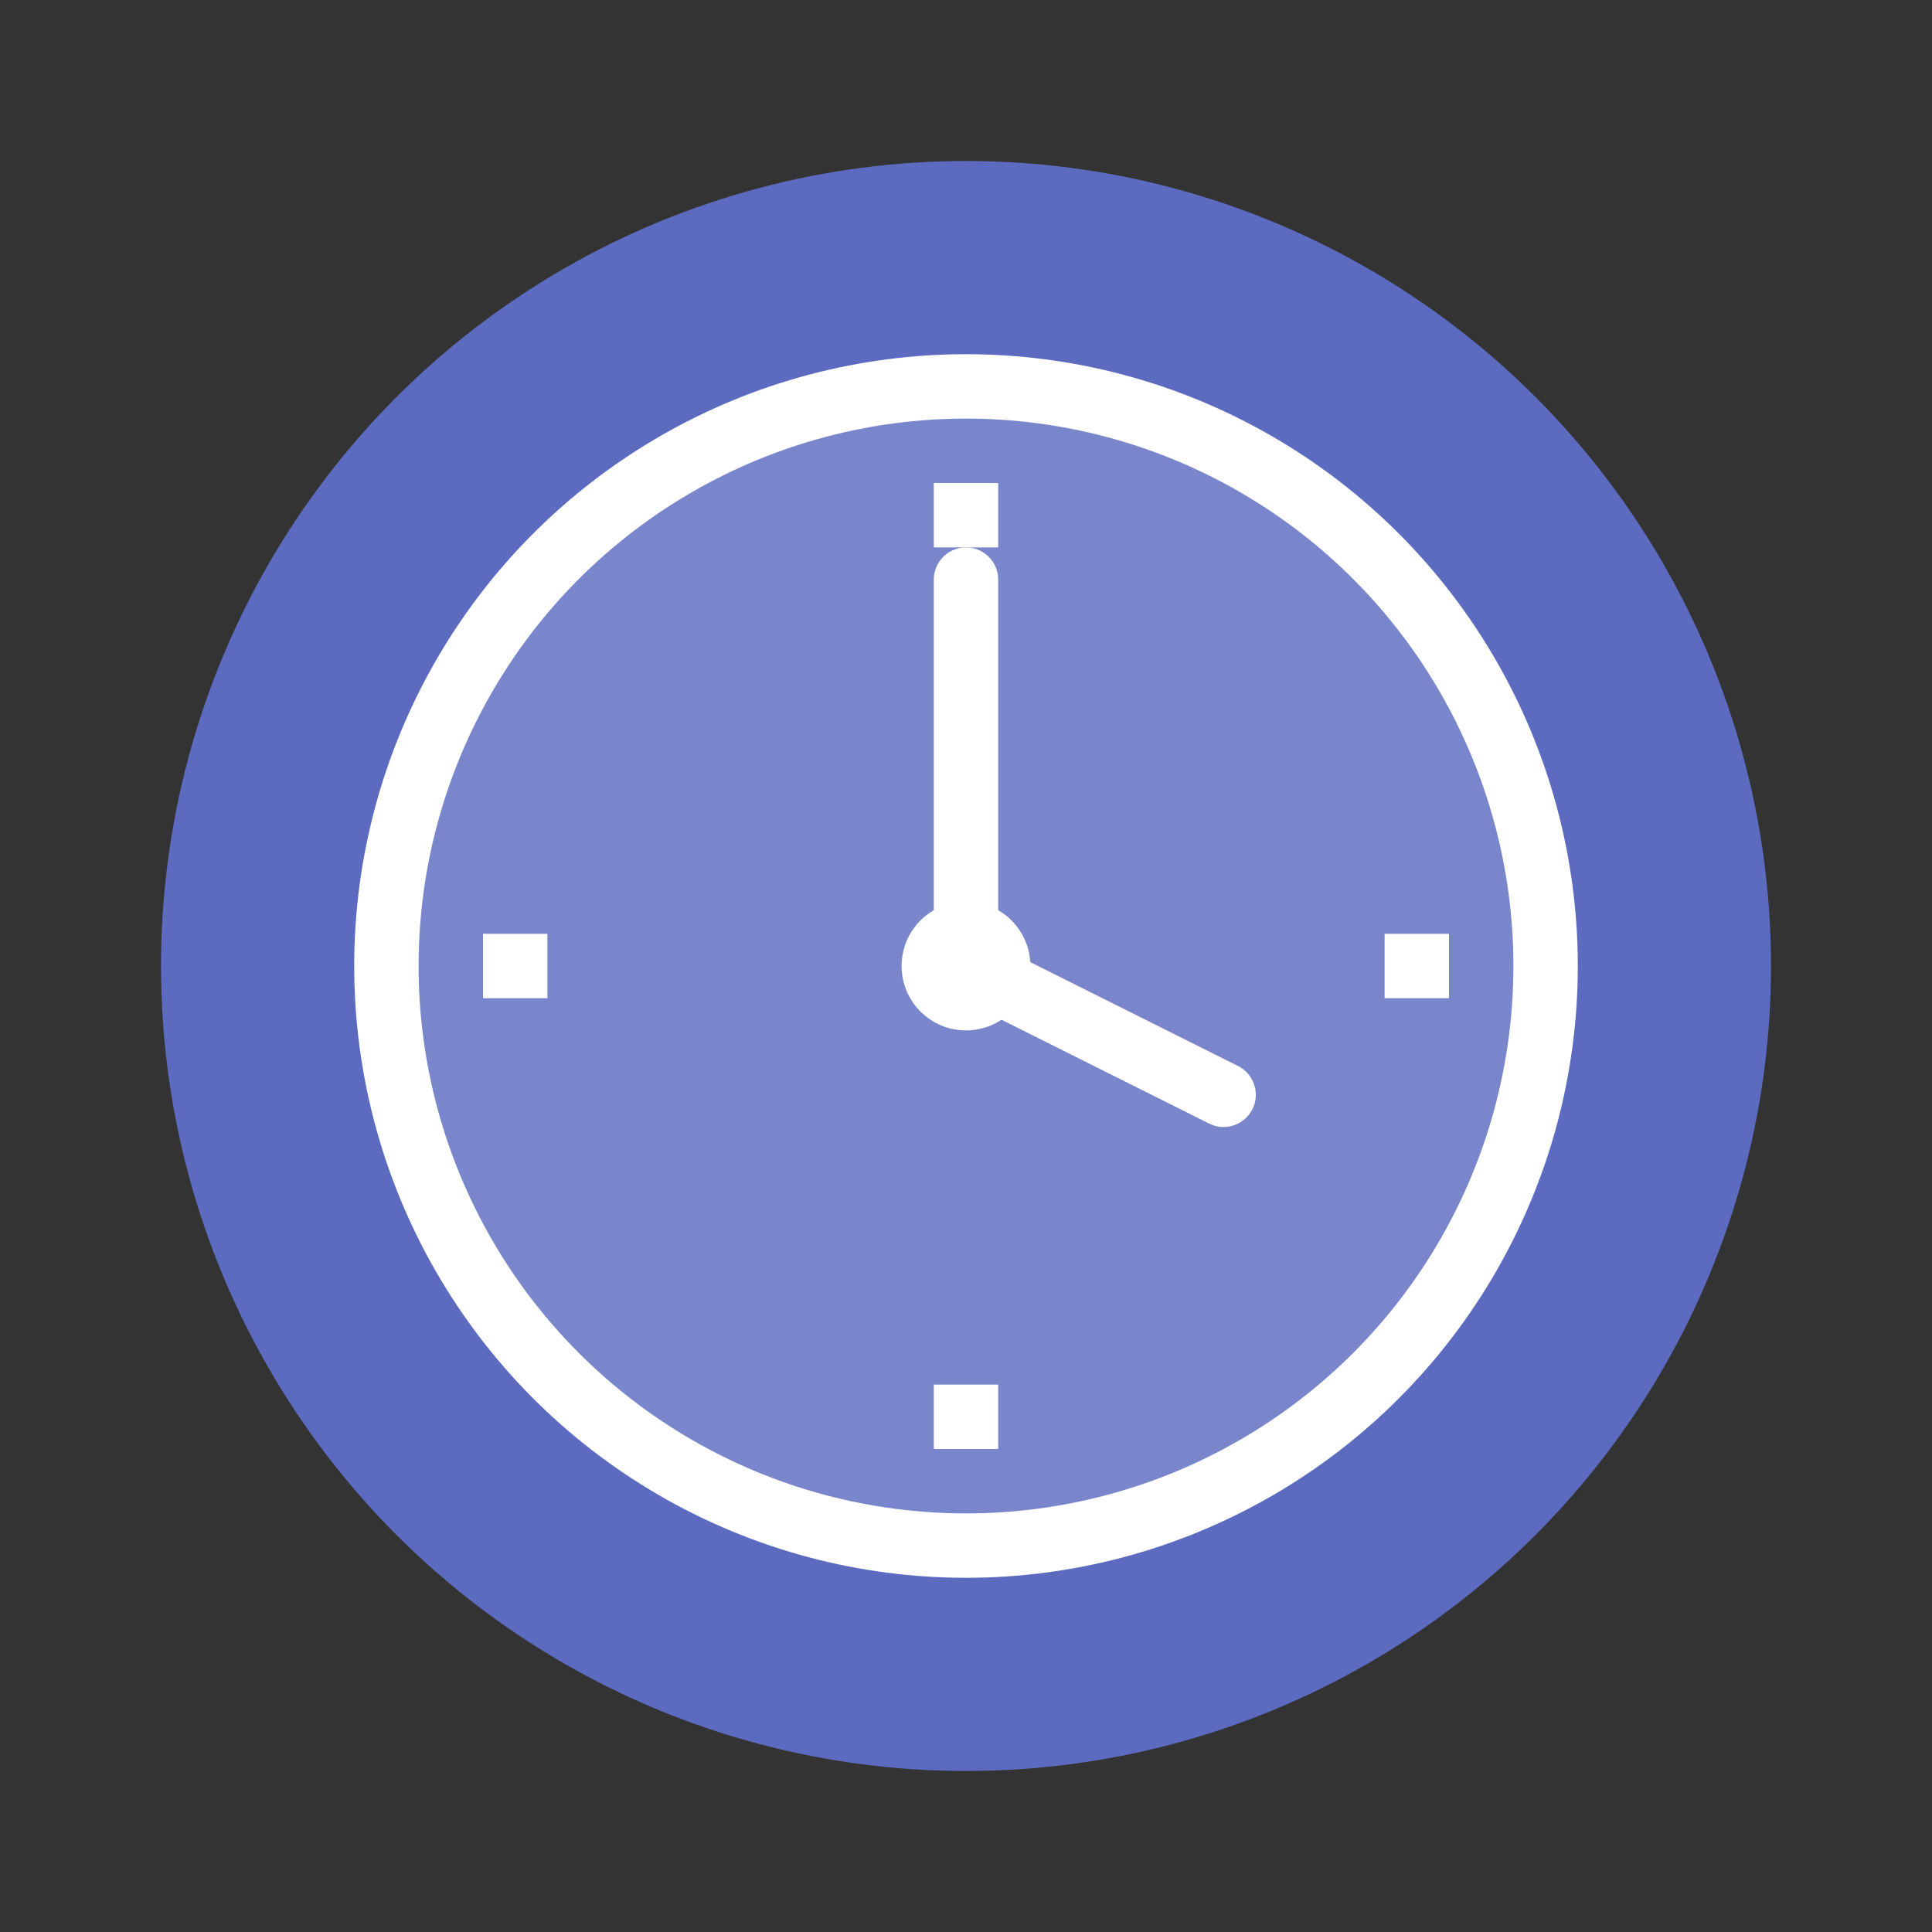 <svg width="60" height="60" viewBox="0 0 60 60" fill="none" xmlns="http://www.w3.org/2000/svg">
    <rect x="0" y="0" width="60" height="60" fill="#333333" stroke="none"/>
    <!-- 背景圆形 -->
    <circle cx="30" cy="30" r="25" fill="url(#responsibility_bg)"/>
    <!-- 时钟外圈 -->
    <circle cx="30" cy="30" r="18" fill="url(#clock_gradient)" stroke="#FFFFFF" stroke-width="2"/>
    <!-- 时钟指针 -->
    <path d="M30 18V30L38 34" stroke="#FFFFFF" stroke-width="2" stroke-linecap="round"/>
    <!-- 时钟刻度 -->
    <path d="M30 15V17" stroke="#FFFFFF" stroke-width="2"/>
    <path d="M30 43V45" stroke="#FFFFFF" stroke-width="2"/>
    <path d="M15 30H17" stroke="#FFFFFF" stroke-width="2"/>
    <path d="M43 30H45" stroke="#FFFFFF" stroke-width="2"/>
    <!-- 中心点 -->
    <circle cx="30" cy="30" r="2" fill="#FFFFFF"/>
    <defs>
        <linearGradient id="responsibility_bg" x1="30" y1="5" x2="30" y2="55">
            <stop offset="0%" stop-color="#5C6BC0"/>
            <stop offset="100%" stop-color="#3949AB"/>
        </linearGradient>
        <linearGradient id="clock_gradient" x1="30" y1="12" x2="30" y2="48">
            <stop offset="0%" stop-color="#7986CB"/>
            <stop offset="100%" stop-color="#5C6BC0"/>
        </linearGradient>
    </defs>
</svg> 
